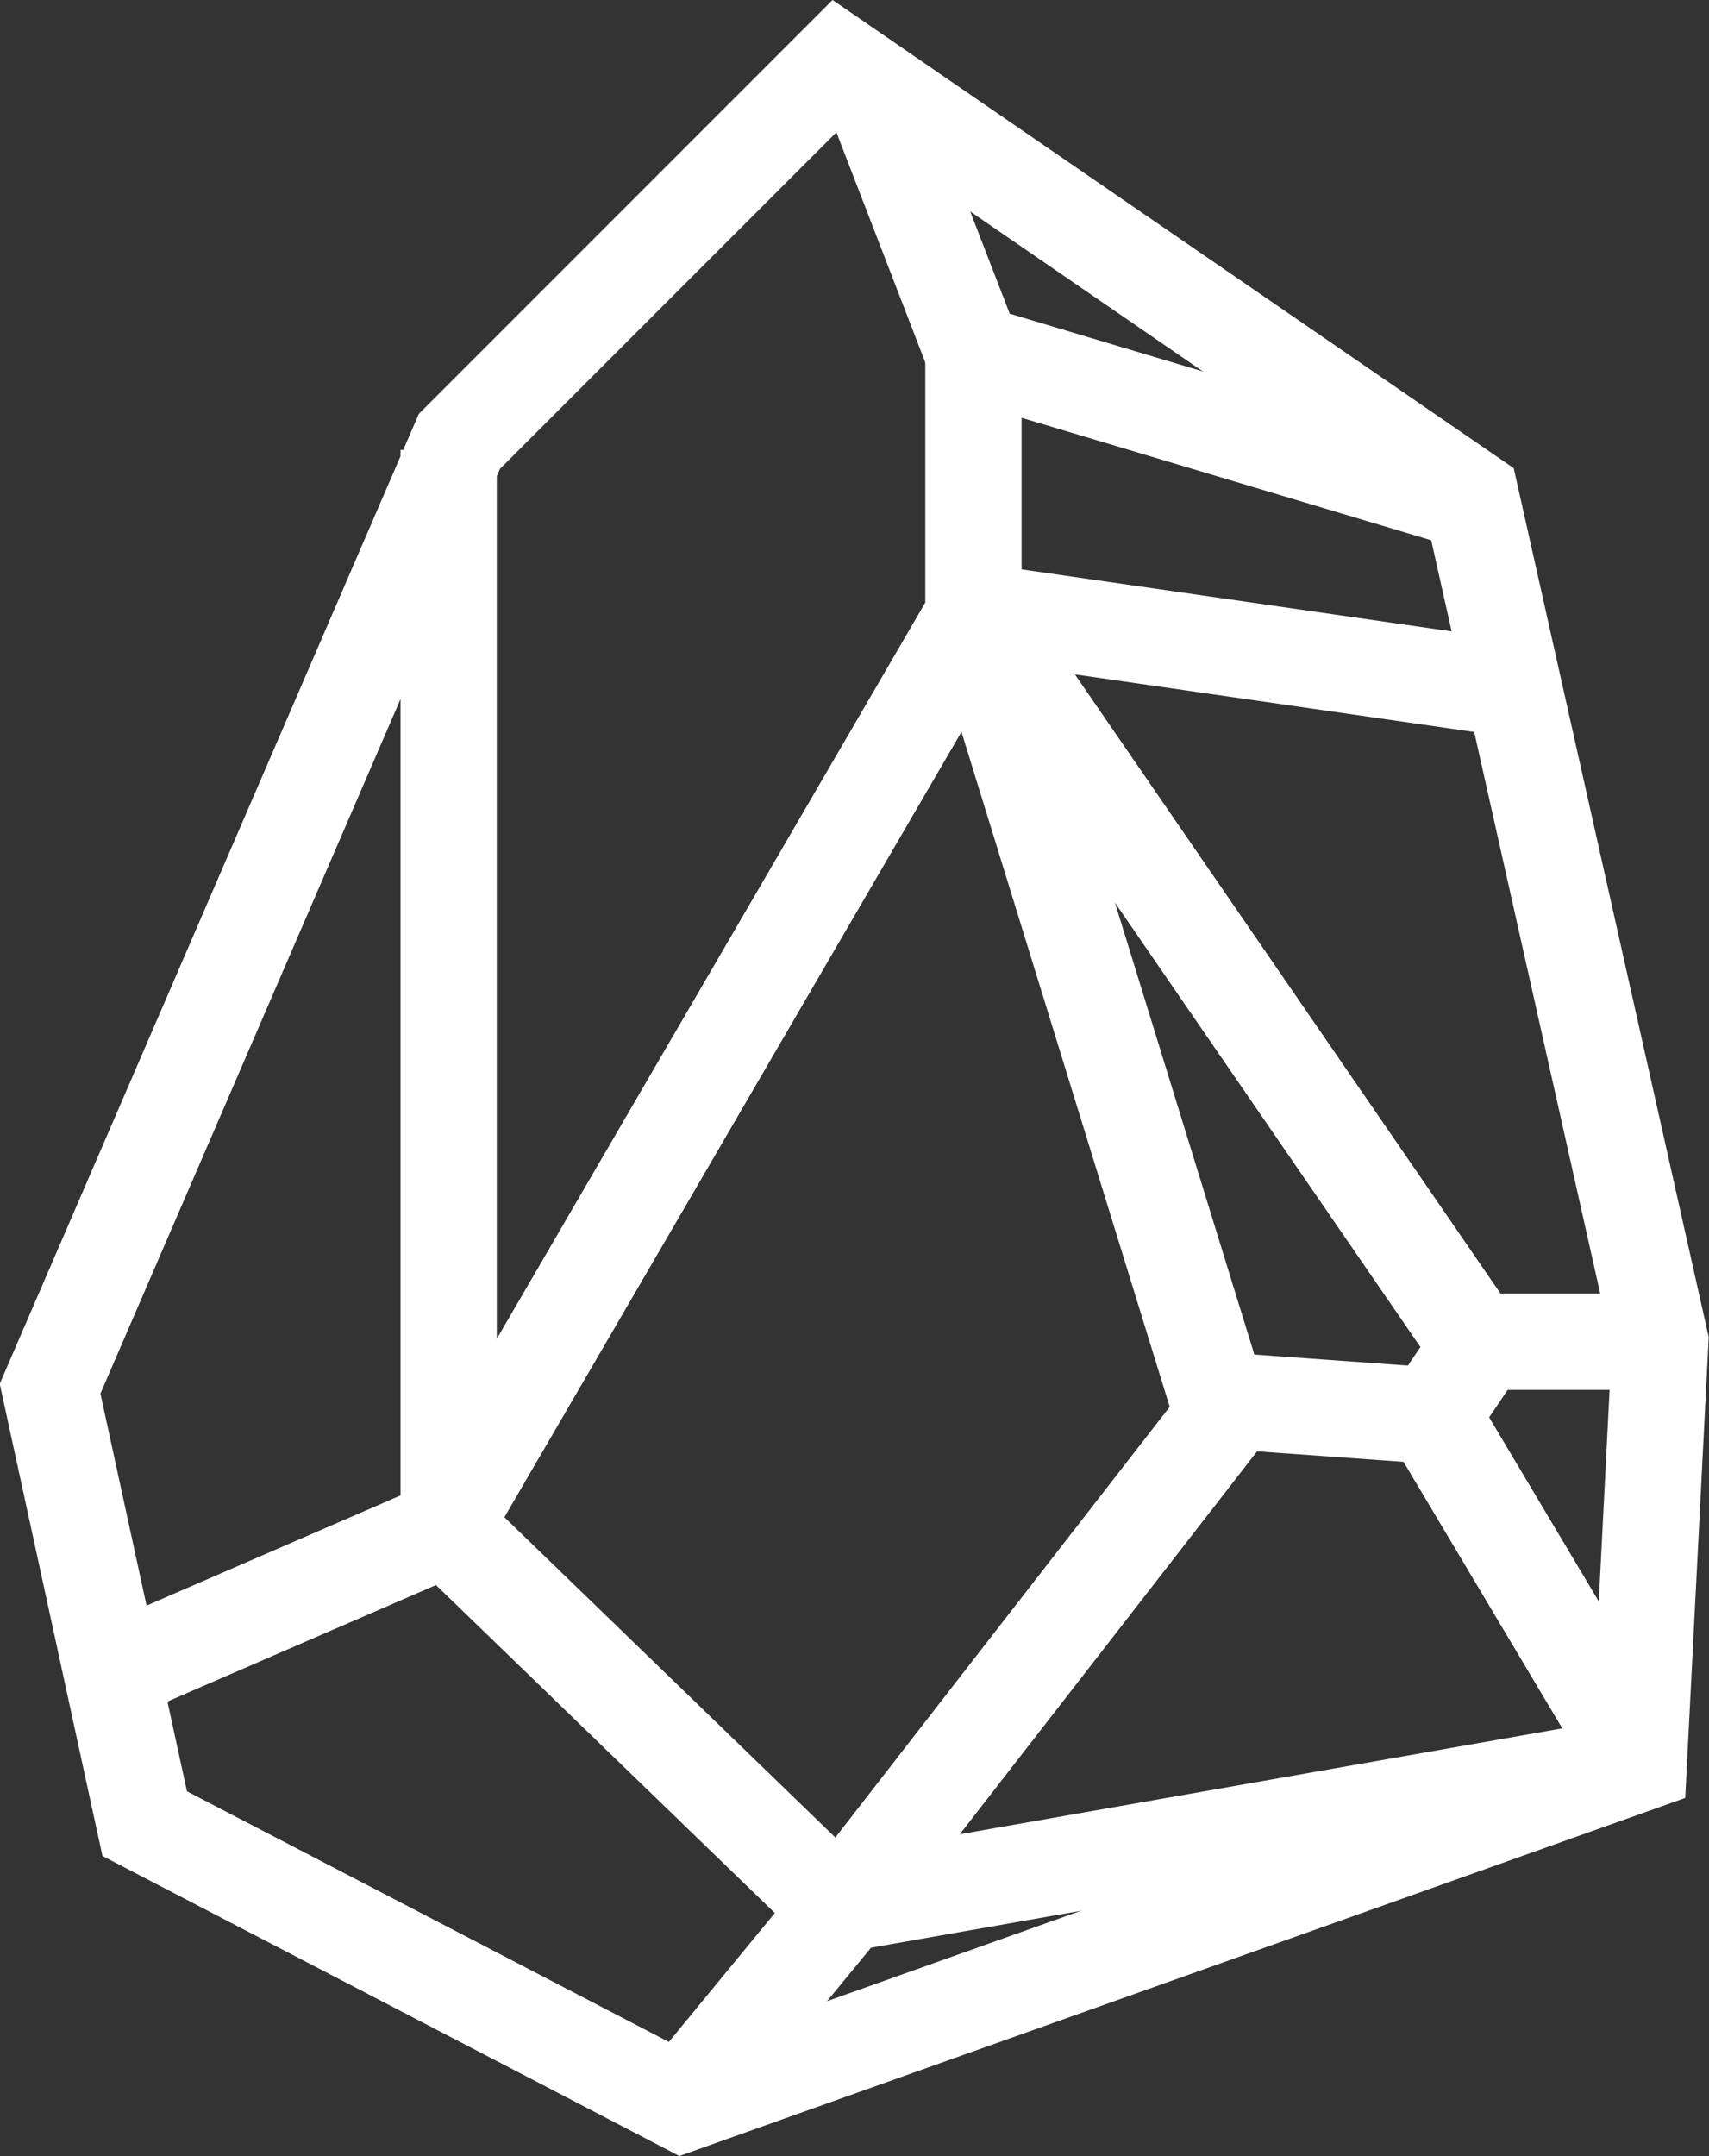 <svg xmlns="http://www.w3.org/2000/svg" width="21.294" height="26.858" viewBox="0 0 21.294 26.858">
  <rect x="0" y="0" width="21.294" height="26.858" fill="#333333" stroke="none"/>
  <g id="그룹_1711" data-name="그룹 1711" transform="translate(-6100.424 -2354.681)">
    <path id="패스_726" data-name="패스 726" d="M6110.869,2355.458l-4.721,4.721-5.1,11.8,1.179,5.418,6.707,3.487,11.909-4.238.268-5.257-2.36-10.515Z" transform="translate(0 0)" fill="none" stroke="#fff" stroke-width="1.2"/>
    <path id="패스_727" data-name="패스 727" d="M6124.733,2356.052l1.3,3.365,6.158,1.841" transform="translate(-13.482 -0.338)" fill="none" stroke="#fff" stroke-width="1.2"/>
    <path id="패스_728" data-name="패스 728" d="M6113.574,2364.011v3.207l-6.634,11.395-4.1,1.778" transform="translate(-1.021 -4.869)" fill="none" stroke="#fff" stroke-width="1.2"/>
    <path id="패스_729" data-name="패스 729" d="M6112.573,2366.664v13.458l4.824,4.667,9.937-1.746" transform="translate(-6.559 -6.379)" fill="none" stroke="#fff" stroke-width="1.2"/>
    <path id="패스_730" data-name="패스 730" d="M6136.357,2380.5h-2.309l-6.221-9.047,3.017,9.776,2.666.191,2.572,4.317" transform="translate(-15.243 -9.106)" fill="none" stroke="#fff" stroke-width="1.2"/>
    <path id="패스_731" data-name="패스 731" d="M6141.621,2392.53l-.6.889" transform="translate(-22.752 -21.104)" fill="none" stroke="#fff" stroke-width="1.2"/>
    <path id="패스_732" data-name="패스 732" d="M6119.279,2402.912l2.063-2.508,4.856-6.253" transform="translate(-10.377 -22.027)" fill="none" stroke="#fff" stroke-width="1.2"/>
    <path id="패스_733" data-name="패스 733" d="M6134.432,2372.29l-6.824-.984" transform="translate(-15.118 -9.022)" fill="none" stroke="#fff" stroke-width="1.2"/>
  </g>
</svg>
